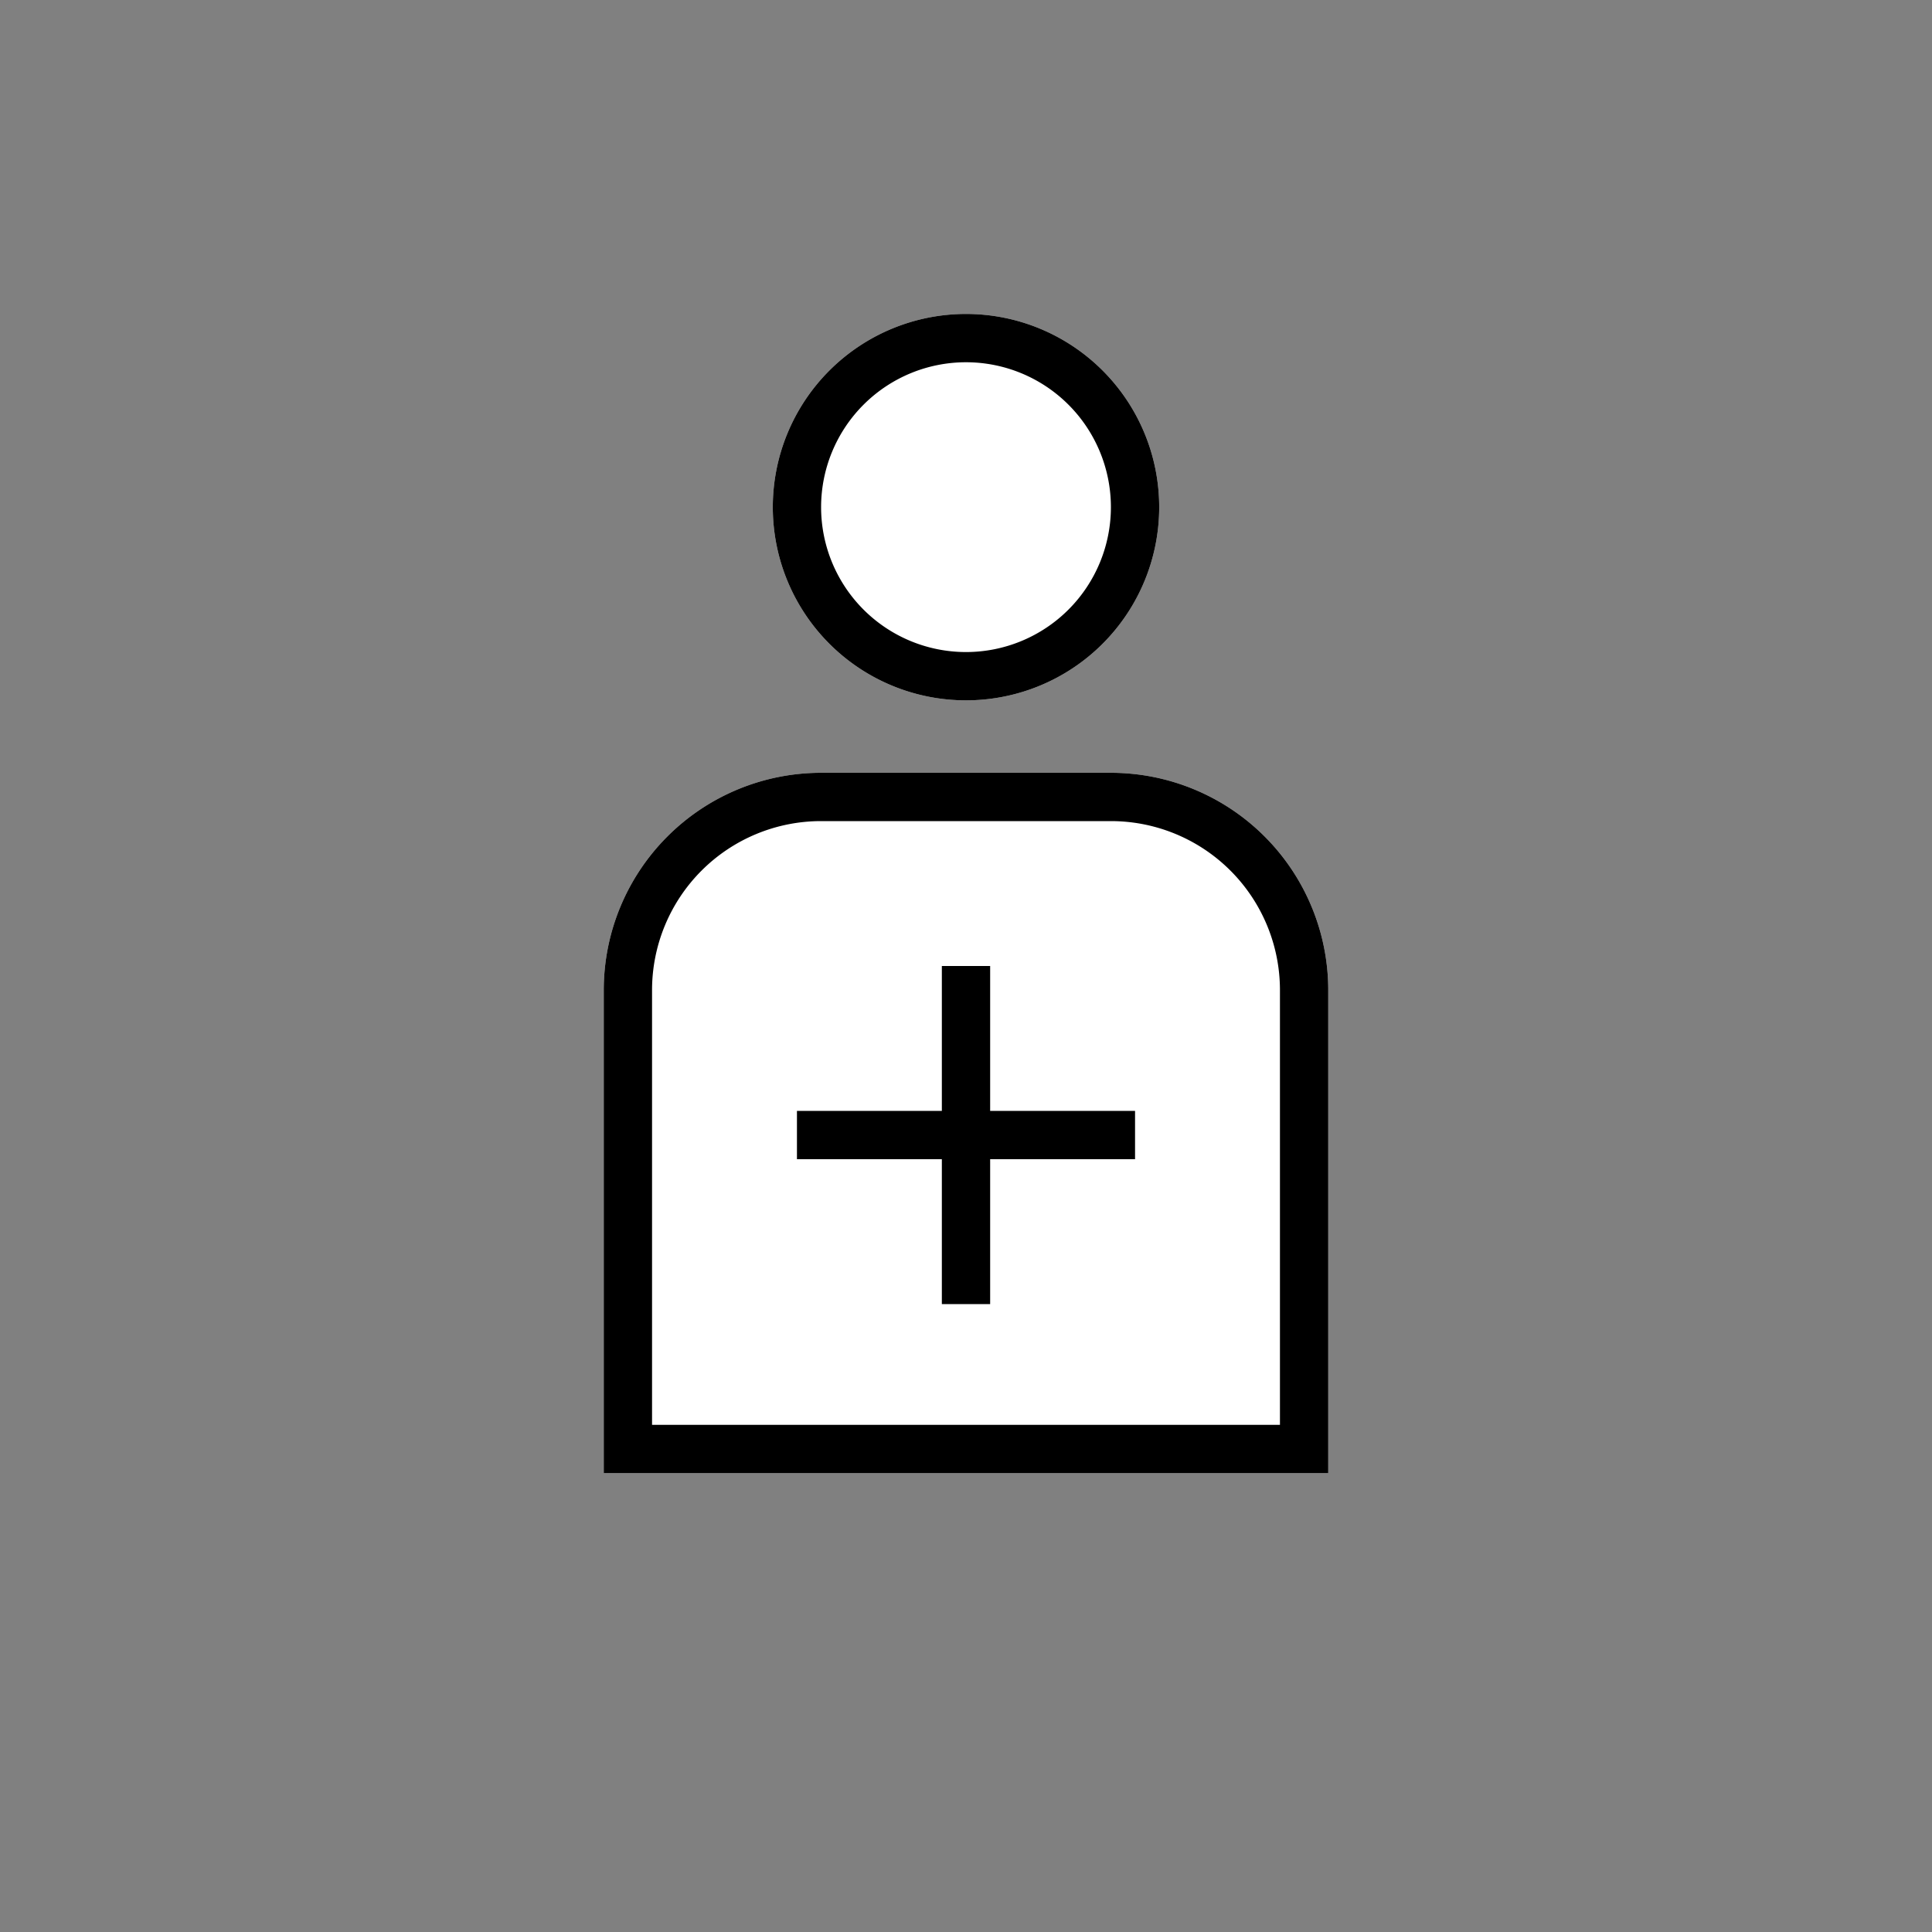 <svg xmlns="http://www.w3.org/2000/svg" width="80" height="80" fill="currentColor" viewBox="0 0 80 80">
  <rect x="0" y="0" width="80" height="80" fill="#808080" stroke="none"/>
  <path fill="#fff" d="M32 21a8 8 0 1 1 16 0 8 8 0 0 1-16 0Zm-7 20a9 9 0 0 1 9-9h12a9 9 0 0 1 9 9v20H25V41Z"/>
  <path fill="#000" d="M40 15a6 6 0 1 0 0 12 6 6 0 0 0 0-12Zm-8 6a8 8 0 1 1 16 0 8 8 0 0 1-16 0Zm2 13a7 7 0 0 0-7 7v18h26V41a7 7 0 0 0-7-7H34Zm-9 7a9 9 0 0 1 9-9h12a9 9 0 0 1 9 9v20H25V41Z"/>
  <path fill="#000" d="M41 40v6h6v2h-6v6h-2v-6h-6v-2h6v-6h2Z"/>
</svg>
